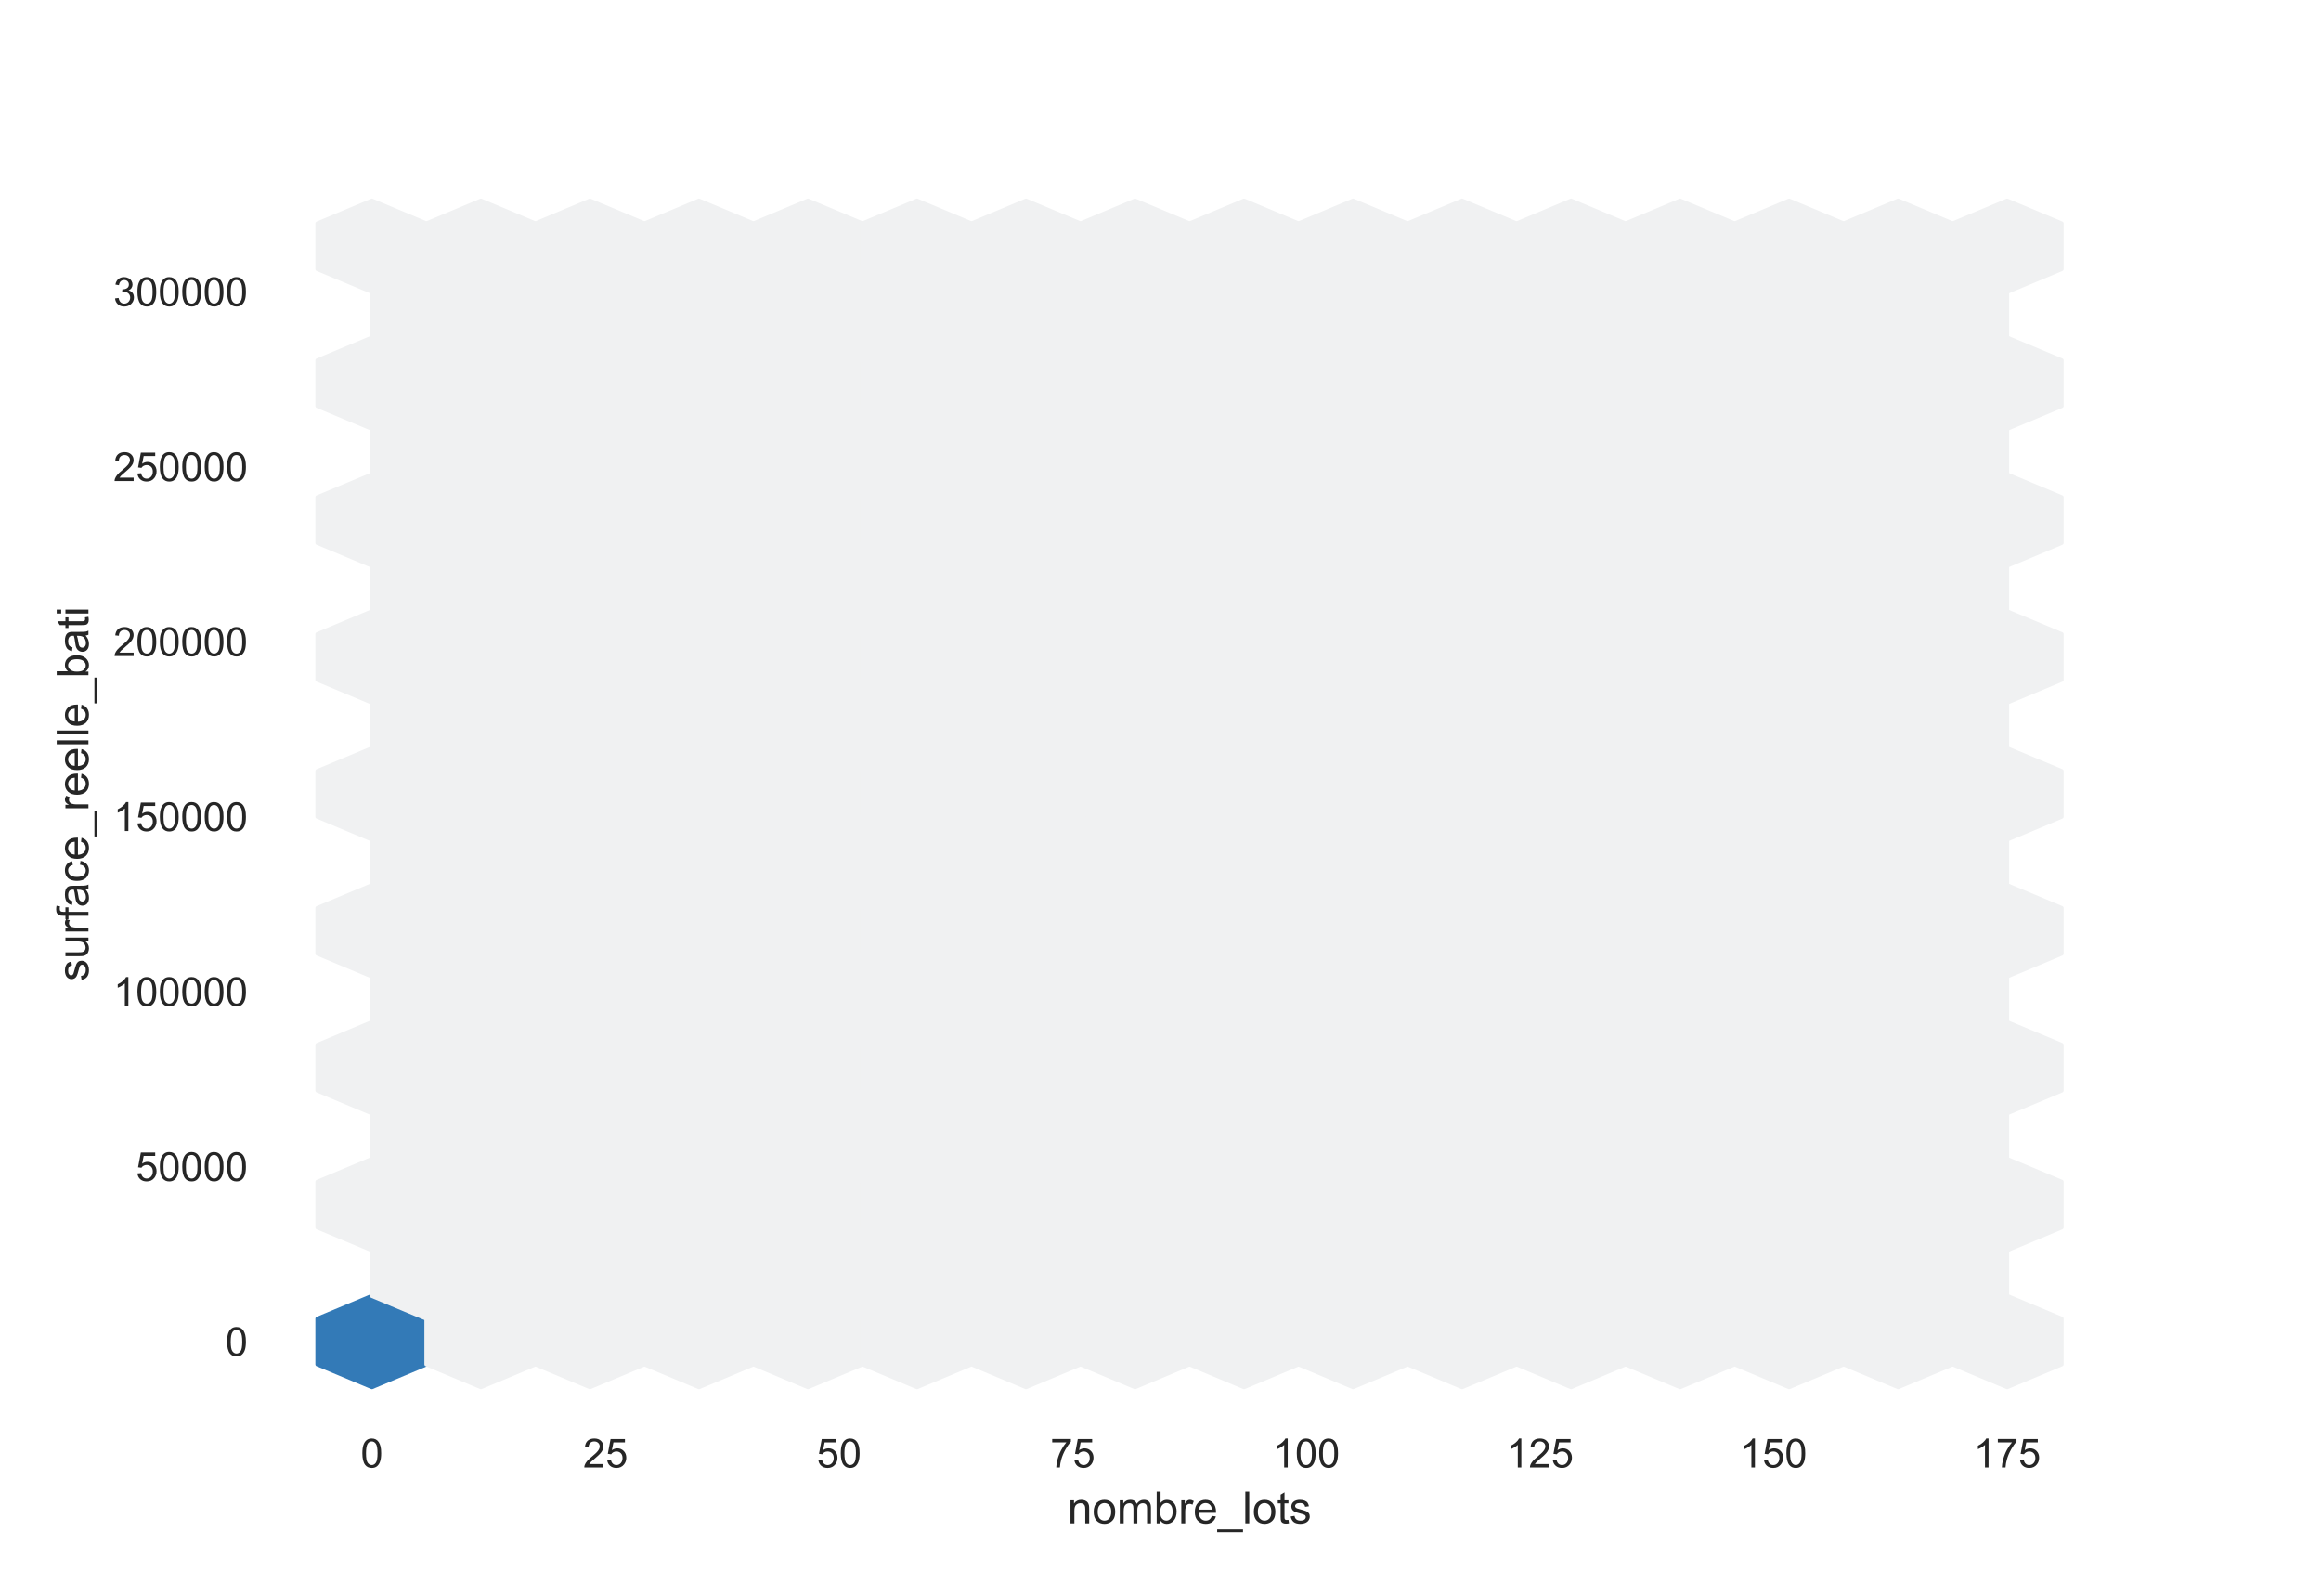 <?xml version="1.0" encoding="utf-8" standalone="no"?>
<!DOCTYPE svg PUBLIC "-//W3C//DTD SVG 1.1//EN"
  "http://www.w3.org/Graphics/SVG/1.1/DTD/svg11.dtd">
<!-- Created with matplotlib (https://matplotlib.org/) -->
<svg height="396pt" version="1.1" viewBox="0 0 576 396" width="576pt" xmlns="http://www.w3.org/2000/svg" xmlns:xlink="http://www.w3.org/1999/xlink">
 <defs>
  <style type="text/css">*{stroke-linecap:butt;stroke-linejoin:round;}</style>
 </defs>
 <g id="figure_1">
  <g id="patch_1">
   <path d="M 0 396 
L 576 396 
L 576 0 
L 0 0 
z
" style="fill:#ffffff;"/>
  </g>
  <g id="axes_1">
   <g id="patch_2">
    <path d="M 72 346.5 
L 518.4 346.5 
L 518.4 47.52 
L 72 47.52 
z
" style="fill:#ffffff;"/>
   </g>
   <g id="matplotlib.axis_1">
    <g id="xtick_1">
     <g id="text_1">
      <!-- 0 -->
      <g style="fill:#262626;" transform="translate(89.51 364.158)scale(0.1 -0.1)">
       <defs>
        <path d="M 4.156 35.297 
Q 4.156 48 6.766 55.734 
Q 9.375 63.484 14.516 67.672 
Q 19.672 71.875 27.484 71.875 
Q 33.25 71.875 37.594 69.547 
Q 41.938 67.234 44.766 62.859 
Q 47.609 58.5 49.219 52.219 
Q 50.828 45.953 50.828 35.297 
Q 50.828 22.703 48.234 14.969 
Q 45.656 7.234 40.5 3 
Q 35.359 -1.219 27.484 -1.219 
Q 17.141 -1.219 11.234 6.203 
Q 4.156 15.141 4.156 35.297 
z
M 13.188 35.297 
Q 13.188 17.672 17.312 11.828 
Q 21.438 6 27.484 6 
Q 33.547 6 37.672 11.859 
Q 41.797 17.719 41.797 35.297 
Q 41.797 52.984 37.672 58.781 
Q 33.547 64.594 27.391 64.594 
Q 21.344 64.594 17.719 59.469 
Q 13.188 52.938 13.188 35.297 
z
" id="ArialMT-48"/>
       </defs>
       <use xlink:href="#ArialMT-48"/>
      </g>
     </g>
    </g>
    <g id="xtick_2">
     <g id="text_2">
      <!-- 25 -->
      <g style="fill:#262626;" transform="translate(144.704 364.158)scale(0.1 -0.1)">
       <defs>
        <path d="M 50.344 8.453 
L 50.344 0 
L 3.031 0 
Q 2.938 3.172 4.047 6.109 
Q 5.859 10.938 9.828 15.625 
Q 13.812 20.312 21.344 26.469 
Q 33.016 36.031 37.109 41.625 
Q 41.219 47.219 41.219 52.203 
Q 41.219 57.422 37.469 61 
Q 33.734 64.594 27.734 64.594 
Q 21.391 64.594 17.578 60.781 
Q 13.766 56.984 13.719 50.25 
L 4.688 51.172 
Q 5.609 61.281 11.656 66.578 
Q 17.719 71.875 27.938 71.875 
Q 38.234 71.875 44.234 66.156 
Q 50.25 60.453 50.25 52 
Q 50.25 47.703 48.484 43.547 
Q 46.734 39.406 42.656 34.812 
Q 38.578 30.219 29.109 22.219 
Q 21.188 15.578 18.938 13.203 
Q 16.703 10.844 15.234 8.453 
z
" id="ArialMT-50"/>
        <path d="M 4.156 18.75 
L 13.375 19.531 
Q 14.406 12.797 18.141 9.391 
Q 21.875 6 27.156 6 
Q 33.5 6 37.891 10.781 
Q 42.281 15.578 42.281 23.484 
Q 42.281 31 38.062 35.344 
Q 33.844 39.703 27 39.703 
Q 22.75 39.703 19.328 37.766 
Q 15.922 35.844 13.969 32.766 
L 5.719 33.844 
L 12.641 70.609 
L 48.25 70.609 
L 48.25 62.203 
L 19.672 62.203 
L 15.828 42.969 
Q 22.266 47.469 29.344 47.469 
Q 38.719 47.469 45.156 40.969 
Q 51.609 34.469 51.609 24.266 
Q 51.609 14.547 45.953 7.469 
Q 39.062 -1.219 27.156 -1.219 
Q 17.391 -1.219 11.203 4.25 
Q 5.031 9.719 4.156 18.75 
z
" id="ArialMT-53"/>
       </defs>
       <use xlink:href="#ArialMT-50"/>
       <use x="55.615" xlink:href="#ArialMT-53"/>
      </g>
     </g>
    </g>
    <g id="xtick_3">
     <g id="text_3">
      <!-- 50 -->
      <g style="fill:#262626;" transform="translate(202.678 364.158)scale(0.1 -0.1)">
       <use xlink:href="#ArialMT-53"/>
       <use x="55.615" xlink:href="#ArialMT-48"/>
      </g>
     </g>
    </g>
    <g id="xtick_4">
     <g id="text_4">
      <!-- 75 -->
      <g style="fill:#262626;" transform="translate(260.652 364.158)scale(0.1 -0.1)">
       <defs>
        <path d="M 4.734 62.203 
L 4.734 70.656 
L 51.078 70.656 
L 51.078 63.812 
Q 44.234 56.547 37.516 44.484 
Q 30.812 32.422 27.156 19.672 
Q 24.516 10.688 23.781 0 
L 14.75 0 
Q 14.891 8.453 18.062 20.406 
Q 21.234 32.375 27.172 43.484 
Q 33.109 54.594 39.797 62.203 
z
" id="ArialMT-55"/>
       </defs>
       <use xlink:href="#ArialMT-55"/>
       <use x="55.615" xlink:href="#ArialMT-53"/>
      </g>
     </g>
    </g>
    <g id="xtick_5">
     <g id="text_5">
      <!-- 100 -->
      <g style="fill:#262626;" transform="translate(315.846 364.158)scale(0.1 -0.1)">
       <defs>
        <path d="M 37.25 0 
L 28.469 0 
L 28.469 56 
Q 25.297 52.984 20.141 49.953 
Q 14.984 46.922 10.891 45.406 
L 10.891 53.906 
Q 18.266 57.375 23.781 62.297 
Q 29.297 67.234 31.594 71.875 
L 37.25 71.875 
z
" id="ArialMT-49"/>
       </defs>
       <use xlink:href="#ArialMT-49"/>
       <use x="55.615" xlink:href="#ArialMT-48"/>
       <use x="111.23" xlink:href="#ArialMT-48"/>
      </g>
     </g>
    </g>
    <g id="xtick_6">
     <g id="text_6">
      <!-- 125 -->
      <g style="fill:#262626;" transform="translate(373.82 364.158)scale(0.1 -0.1)">
       <use xlink:href="#ArialMT-49"/>
       <use x="55.615" xlink:href="#ArialMT-50"/>
       <use x="111.23" xlink:href="#ArialMT-53"/>
      </g>
     </g>
    </g>
    <g id="xtick_7">
     <g id="text_7">
      <!-- 150 -->
      <g style="fill:#262626;" transform="translate(431.794 364.158)scale(0.1 -0.1)">
       <use xlink:href="#ArialMT-49"/>
       <use x="55.615" xlink:href="#ArialMT-53"/>
       <use x="111.23" xlink:href="#ArialMT-48"/>
      </g>
     </g>
    </g>
    <g id="xtick_8">
     <g id="text_8">
      <!-- 175 -->
      <g style="fill:#262626;" transform="translate(489.768 364.158)scale(0.1 -0.1)">
       <use xlink:href="#ArialMT-49"/>
       <use x="55.615" xlink:href="#ArialMT-55"/>
       <use x="111.23" xlink:href="#ArialMT-53"/>
      </g>
     </g>
    </g>
    <g id="text_9">
     <!-- nombre_lots -->
     <g style="fill:#262626;" transform="translate(264.936 378.019)scale(0.11 -0.11)">
      <defs>
       <path d="M 6.594 0 
L 6.594 51.859 
L 14.5 51.859 
L 14.5 44.484 
Q 20.219 53.031 31 53.031 
Q 35.688 53.031 39.625 51.344 
Q 43.562 49.656 45.516 46.922 
Q 47.469 44.188 48.25 40.438 
Q 48.734 37.984 48.734 31.891 
L 48.734 0 
L 39.938 0 
L 39.938 31.547 
Q 39.938 36.922 38.906 39.578 
Q 37.891 42.234 35.281 43.812 
Q 32.672 45.406 29.156 45.406 
Q 23.531 45.406 19.453 41.844 
Q 15.375 38.281 15.375 28.328 
L 15.375 0 
z
" id="ArialMT-110"/>
       <path d="M 3.328 25.922 
Q 3.328 40.328 11.328 47.266 
Q 18.016 53.031 27.641 53.031 
Q 38.328 53.031 45.109 46.016 
Q 51.906 39.016 51.906 26.656 
Q 51.906 16.656 48.906 10.906 
Q 45.906 5.172 40.156 2 
Q 34.422 -1.172 27.641 -1.172 
Q 16.75 -1.172 10.031 5.812 
Q 3.328 12.797 3.328 25.922 
z
M 12.359 25.922 
Q 12.359 15.969 16.703 11.016 
Q 21.047 6.062 27.641 6.062 
Q 34.188 6.062 38.531 11.031 
Q 42.875 16.016 42.875 26.219 
Q 42.875 35.844 38.5 40.797 
Q 34.125 45.75 27.641 45.75 
Q 21.047 45.75 16.703 40.812 
Q 12.359 35.891 12.359 25.922 
z
" id="ArialMT-111"/>
       <path d="M 6.594 0 
L 6.594 51.859 
L 14.453 51.859 
L 14.453 44.578 
Q 16.891 48.391 20.938 50.703 
Q 25 53.031 30.172 53.031 
Q 35.938 53.031 39.625 50.641 
Q 43.312 48.25 44.828 43.953 
Q 50.984 53.031 60.844 53.031 
Q 68.562 53.031 72.703 48.75 
Q 76.859 44.484 76.859 35.594 
L 76.859 0 
L 68.109 0 
L 68.109 32.672 
Q 68.109 37.938 67.25 40.25 
Q 66.406 42.578 64.156 43.984 
Q 61.922 45.406 58.891 45.406 
Q 53.422 45.406 49.797 41.766 
Q 46.188 38.141 46.188 30.125 
L 46.188 0 
L 37.406 0 
L 37.406 33.688 
Q 37.406 39.547 35.25 42.469 
Q 33.109 45.406 28.219 45.406 
Q 24.516 45.406 21.359 43.453 
Q 18.219 41.5 16.797 37.734 
Q 15.375 33.984 15.375 26.906 
L 15.375 0 
z
" id="ArialMT-109"/>
       <path d="M 14.703 0 
L 6.547 0 
L 6.547 71.578 
L 15.328 71.578 
L 15.328 46.047 
Q 20.906 53.031 29.547 53.031 
Q 34.328 53.031 38.594 51.094 
Q 42.875 49.172 45.625 45.672 
Q 48.391 42.188 49.953 37.25 
Q 51.516 32.328 51.516 26.703 
Q 51.516 13.375 44.922 6.094 
Q 38.328 -1.172 29.109 -1.172 
Q 19.922 -1.172 14.703 6.5 
z
M 14.594 26.312 
Q 14.594 17 17.141 12.844 
Q 21.297 6.062 28.375 6.062 
Q 34.125 6.062 38.328 11.062 
Q 42.531 16.062 42.531 25.984 
Q 42.531 36.141 38.5 40.969 
Q 34.469 45.797 28.766 45.797 
Q 23 45.797 18.797 40.797 
Q 14.594 35.797 14.594 26.312 
z
" id="ArialMT-98"/>
       <path d="M 6.5 0 
L 6.5 51.859 
L 14.406 51.859 
L 14.406 44 
Q 17.438 49.516 20 51.266 
Q 22.562 53.031 25.641 53.031 
Q 30.078 53.031 34.672 50.203 
L 31.641 42.047 
Q 28.422 43.953 25.203 43.953 
Q 22.312 43.953 20.016 42.219 
Q 17.719 40.484 16.75 37.406 
Q 15.281 32.719 15.281 27.156 
L 15.281 0 
z
" id="ArialMT-114"/>
       <path d="M 42.094 16.703 
L 51.172 15.578 
Q 49.031 7.625 43.219 3.219 
Q 37.406 -1.172 28.375 -1.172 
Q 17 -1.172 10.328 5.828 
Q 3.656 12.844 3.656 25.484 
Q 3.656 38.578 10.391 45.797 
Q 17.141 53.031 27.875 53.031 
Q 38.281 53.031 44.875 45.953 
Q 51.469 38.875 51.469 26.031 
Q 51.469 25.25 51.422 23.688 
L 12.75 23.688 
Q 13.234 15.141 17.578 10.594 
Q 21.922 6.062 28.422 6.062 
Q 33.25 6.062 36.672 8.594 
Q 40.094 11.141 42.094 16.703 
z
M 13.234 30.906 
L 42.188 30.906 
Q 41.609 37.453 38.875 40.719 
Q 34.672 45.797 27.984 45.797 
Q 21.922 45.797 17.797 41.75 
Q 13.672 37.703 13.234 30.906 
z
" id="ArialMT-101"/>
       <path d="M -1.516 -19.875 
L -1.516 -13.531 
L 56.734 -13.531 
L 56.734 -19.875 
z
" id="ArialMT-95"/>
       <path d="M 6.391 0 
L 6.391 71.578 
L 15.188 71.578 
L 15.188 0 
z
" id="ArialMT-108"/>
       <path d="M 25.781 7.859 
L 27.047 0.094 
Q 23.344 -0.688 20.406 -0.688 
Q 15.625 -0.688 12.984 0.828 
Q 10.359 2.344 9.281 4.812 
Q 8.203 7.281 8.203 15.188 
L 8.203 45.016 
L 1.766 45.016 
L 1.766 51.859 
L 8.203 51.859 
L 8.203 64.703 
L 16.938 69.969 
L 16.938 51.859 
L 25.781 51.859 
L 25.781 45.016 
L 16.938 45.016 
L 16.938 14.703 
Q 16.938 10.938 17.406 9.859 
Q 17.875 8.797 18.922 8.156 
Q 19.969 7.516 21.922 7.516 
Q 23.391 7.516 25.781 7.859 
z
" id="ArialMT-116"/>
       <path d="M 3.078 15.484 
L 11.766 16.844 
Q 12.5 11.625 15.844 8.844 
Q 19.188 6.062 25.203 6.062 
Q 31.25 6.062 34.172 8.516 
Q 37.109 10.984 37.109 14.312 
Q 37.109 17.281 34.516 19 
Q 32.719 20.172 25.531 21.969 
Q 15.875 24.422 12.141 26.203 
Q 8.406 27.984 6.469 31.125 
Q 4.547 34.281 4.547 38.094 
Q 4.547 41.547 6.125 44.5 
Q 7.719 47.469 10.453 49.422 
Q 12.5 50.922 16.031 51.969 
Q 19.578 53.031 23.641 53.031 
Q 29.734 53.031 34.344 51.266 
Q 38.969 49.516 41.156 46.5 
Q 43.359 43.5 44.188 38.484 
L 35.594 37.312 
Q 35.016 41.312 32.203 43.547 
Q 29.391 45.797 24.266 45.797 
Q 18.219 45.797 15.625 43.797 
Q 13.031 41.797 13.031 39.109 
Q 13.031 37.406 14.109 36.031 
Q 15.188 34.625 17.484 33.688 
Q 18.797 33.203 25.25 31.453 
Q 34.578 28.953 38.25 27.359 
Q 41.938 25.781 44.031 22.75 
Q 46.141 19.734 46.141 15.234 
Q 46.141 10.844 43.578 6.953 
Q 41.016 3.078 36.172 0.953 
Q 31.344 -1.172 25.25 -1.172 
Q 15.141 -1.172 9.844 3.031 
Q 4.547 7.234 3.078 15.484 
z
" id="ArialMT-115"/>
      </defs>
      <use xlink:href="#ArialMT-110"/>
      <use x="55.615" xlink:href="#ArialMT-111"/>
      <use x="111.23" xlink:href="#ArialMT-109"/>
      <use x="194.531" xlink:href="#ArialMT-98"/>
      <use x="250.146" xlink:href="#ArialMT-114"/>
      <use x="283.447" xlink:href="#ArialMT-101"/>
      <use x="339.062" xlink:href="#ArialMT-95"/>
      <use x="394.678" xlink:href="#ArialMT-108"/>
      <use x="416.895" xlink:href="#ArialMT-111"/>
      <use x="472.51" xlink:href="#ArialMT-116"/>
      <use x="500.293" xlink:href="#ArialMT-115"/>
     </g>
    </g>
   </g>
   <g id="matplotlib.axis_2">
    <g id="ytick_1">
     <g id="text_10">
      <!-- 0 -->
      <g style="fill:#262626;" transform="translate(55.939 336.49)scale(0.1 -0.1)">
       <use xlink:href="#ArialMT-48"/>
      </g>
     </g>
    </g>
    <g id="ytick_2">
     <g id="text_11">
      <!-- 50000 -->
      <g style="fill:#262626;" transform="translate(33.695 293.066)scale(0.1 -0.1)">
       <use xlink:href="#ArialMT-53"/>
       <use x="55.615" xlink:href="#ArialMT-48"/>
       <use x="111.23" xlink:href="#ArialMT-48"/>
       <use x="166.846" xlink:href="#ArialMT-48"/>
       <use x="222.461" xlink:href="#ArialMT-48"/>
      </g>
     </g>
    </g>
    <g id="ytick_3">
     <g id="text_12">
      <!-- 100000 -->
      <g style="fill:#262626;" transform="translate(28.134 249.642)scale(0.1 -0.1)">
       <use xlink:href="#ArialMT-49"/>
       <use x="55.615" xlink:href="#ArialMT-48"/>
       <use x="111.23" xlink:href="#ArialMT-48"/>
       <use x="166.846" xlink:href="#ArialMT-48"/>
       <use x="222.461" xlink:href="#ArialMT-48"/>
       <use x="278.076" xlink:href="#ArialMT-48"/>
      </g>
     </g>
    </g>
    <g id="ytick_4">
     <g id="text_13">
      <!-- 150000 -->
      <g style="fill:#262626;" transform="translate(28.134 206.218)scale(0.1 -0.1)">
       <use xlink:href="#ArialMT-49"/>
       <use x="55.615" xlink:href="#ArialMT-53"/>
       <use x="111.23" xlink:href="#ArialMT-48"/>
       <use x="166.846" xlink:href="#ArialMT-48"/>
       <use x="222.461" xlink:href="#ArialMT-48"/>
       <use x="278.076" xlink:href="#ArialMT-48"/>
      </g>
     </g>
    </g>
    <g id="ytick_5">
     <g id="text_14">
      <!-- 200000 -->
      <g style="fill:#262626;" transform="translate(28.134 162.794)scale(0.1 -0.1)">
       <use xlink:href="#ArialMT-50"/>
       <use x="55.615" xlink:href="#ArialMT-48"/>
       <use x="111.23" xlink:href="#ArialMT-48"/>
       <use x="166.846" xlink:href="#ArialMT-48"/>
       <use x="222.461" xlink:href="#ArialMT-48"/>
       <use x="278.076" xlink:href="#ArialMT-48"/>
      </g>
     </g>
    </g>
    <g id="ytick_6">
     <g id="text_15">
      <!-- 250000 -->
      <g style="fill:#262626;" transform="translate(28.134 119.37)scale(0.1 -0.1)">
       <use xlink:href="#ArialMT-50"/>
       <use x="55.615" xlink:href="#ArialMT-53"/>
       <use x="111.23" xlink:href="#ArialMT-48"/>
       <use x="166.846" xlink:href="#ArialMT-48"/>
       <use x="222.461" xlink:href="#ArialMT-48"/>
       <use x="278.076" xlink:href="#ArialMT-48"/>
      </g>
     </g>
    </g>
    <g id="ytick_7">
     <g id="text_16">
      <!-- 300000 -->
      <g style="fill:#262626;" transform="translate(28.134 75.946)scale(0.1 -0.1)">
       <defs>
        <path d="M 4.203 18.891 
L 12.984 20.062 
Q 14.5 12.594 18.141 9.297 
Q 21.781 6 27 6 
Q 33.203 6 37.469 10.297 
Q 41.75 14.594 41.75 20.953 
Q 41.75 27 37.797 30.922 
Q 33.844 34.859 27.734 34.859 
Q 25.25 34.859 21.531 33.891 
L 22.516 41.609 
Q 23.391 41.5 23.922 41.5 
Q 29.547 41.5 34.031 44.422 
Q 38.531 47.359 38.531 53.469 
Q 38.531 58.297 35.25 61.469 
Q 31.984 64.656 26.812 64.656 
Q 21.688 64.656 18.266 61.422 
Q 14.844 58.203 13.875 51.766 
L 5.078 53.328 
Q 6.688 62.156 12.391 67.016 
Q 18.109 71.875 26.609 71.875 
Q 32.469 71.875 37.391 69.359 
Q 42.328 66.844 44.938 62.5 
Q 47.562 58.156 47.562 53.266 
Q 47.562 48.641 45.062 44.828 
Q 42.578 41.016 37.703 38.766 
Q 44.047 37.312 47.562 32.688 
Q 51.078 28.078 51.078 21.141 
Q 51.078 11.766 44.234 5.25 
Q 37.406 -1.266 26.953 -1.266 
Q 17.531 -1.266 11.297 4.344 
Q 5.078 9.969 4.203 18.891 
z
" id="ArialMT-51"/>
       </defs>
       <use xlink:href="#ArialMT-51"/>
       <use x="55.615" xlink:href="#ArialMT-48"/>
       <use x="111.23" xlink:href="#ArialMT-48"/>
       <use x="166.846" xlink:href="#ArialMT-48"/>
       <use x="222.461" xlink:href="#ArialMT-48"/>
       <use x="278.076" xlink:href="#ArialMT-48"/>
      </g>
     </g>
    </g>
    <g id="text_17">
     <!-- surface_reelle_bati -->
     <g style="fill:#262626;" transform="translate(21.948 243.48)rotate(-90)scale(0.11 -0.11)">
      <defs>
       <path d="M 40.578 0 
L 40.578 7.625 
Q 34.516 -1.172 24.125 -1.172 
Q 19.531 -1.172 15.547 0.578 
Q 11.578 2.344 9.641 5 
Q 7.719 7.672 6.938 11.531 
Q 6.391 14.109 6.391 19.734 
L 6.391 51.859 
L 15.188 51.859 
L 15.188 23.094 
Q 15.188 16.219 15.719 13.812 
Q 16.547 10.359 19.234 8.375 
Q 21.922 6.391 25.875 6.391 
Q 29.828 6.391 33.297 8.422 
Q 36.766 10.453 38.203 13.938 
Q 39.656 17.438 39.656 24.078 
L 39.656 51.859 
L 48.438 51.859 
L 48.438 0 
z
" id="ArialMT-117"/>
       <path d="M 8.688 0 
L 8.688 45.016 
L 0.922 45.016 
L 0.922 51.859 
L 8.688 51.859 
L 8.688 57.375 
Q 8.688 62.594 9.625 65.141 
Q 10.891 68.562 14.078 70.672 
Q 17.281 72.797 23.047 72.797 
Q 26.766 72.797 31.25 71.922 
L 29.938 64.266 
Q 27.203 64.75 24.75 64.75 
Q 20.75 64.75 19.094 63.031 
Q 17.438 61.328 17.438 56.641 
L 17.438 51.859 
L 27.547 51.859 
L 27.547 45.016 
L 17.438 45.016 
L 17.438 0 
z
" id="ArialMT-102"/>
       <path d="M 40.438 6.391 
Q 35.547 2.25 31.031 0.531 
Q 26.516 -1.172 21.344 -1.172 
Q 12.797 -1.172 8.203 3 
Q 3.609 7.172 3.609 13.672 
Q 3.609 17.484 5.344 20.625 
Q 7.078 23.781 9.891 25.688 
Q 12.703 27.594 16.219 28.562 
Q 18.797 29.25 24.031 29.891 
Q 34.672 31.156 39.703 32.906 
Q 39.75 34.719 39.75 35.203 
Q 39.75 40.578 37.25 42.781 
Q 33.891 45.75 27.25 45.75 
Q 21.047 45.75 18.094 43.578 
Q 15.141 41.406 13.719 35.891 
L 5.125 37.062 
Q 6.297 42.578 8.984 45.969 
Q 11.672 49.359 16.75 51.188 
Q 21.828 53.031 28.516 53.031 
Q 35.156 53.031 39.297 51.469 
Q 43.453 49.906 45.406 47.531 
Q 47.359 45.172 48.141 41.547 
Q 48.578 39.312 48.578 33.453 
L 48.578 21.734 
Q 48.578 9.469 49.141 6.219 
Q 49.703 2.984 51.375 0 
L 42.188 0 
Q 40.828 2.734 40.438 6.391 
z
M 39.703 26.031 
Q 34.906 24.078 25.344 22.703 
Q 19.922 21.922 17.672 20.938 
Q 15.438 19.969 14.203 18.094 
Q 12.984 16.219 12.984 13.922 
Q 12.984 10.406 15.641 8.062 
Q 18.312 5.719 23.438 5.719 
Q 28.516 5.719 32.469 7.938 
Q 36.422 10.156 38.281 14.016 
Q 39.703 17 39.703 22.797 
z
" id="ArialMT-97"/>
       <path d="M 40.438 19 
L 49.078 17.875 
Q 47.656 8.938 41.812 3.875 
Q 35.984 -1.172 27.484 -1.172 
Q 16.844 -1.172 10.375 5.781 
Q 3.906 12.75 3.906 25.734 
Q 3.906 34.125 6.688 40.422 
Q 9.469 46.734 15.156 49.875 
Q 20.844 53.031 27.547 53.031 
Q 35.984 53.031 41.359 48.75 
Q 46.734 44.484 48.25 36.625 
L 39.703 35.297 
Q 38.484 40.531 35.375 43.156 
Q 32.281 45.797 27.875 45.797 
Q 21.234 45.797 17.078 41.031 
Q 12.938 36.281 12.938 25.984 
Q 12.938 15.531 16.938 10.797 
Q 20.953 6.062 27.391 6.062 
Q 32.562 6.062 36.031 9.234 
Q 39.5 12.406 40.438 19 
z
" id="ArialMT-99"/>
       <path d="M 6.641 61.469 
L 6.641 71.578 
L 15.438 71.578 
L 15.438 61.469 
z
M 6.641 0 
L 6.641 51.859 
L 15.438 51.859 
L 15.438 0 
z
" id="ArialMT-105"/>
      </defs>
      <use xlink:href="#ArialMT-115"/>
      <use x="50" xlink:href="#ArialMT-117"/>
      <use x="105.615" xlink:href="#ArialMT-114"/>
      <use x="138.916" xlink:href="#ArialMT-102"/>
      <use x="166.699" xlink:href="#ArialMT-97"/>
      <use x="222.314" xlink:href="#ArialMT-99"/>
      <use x="272.314" xlink:href="#ArialMT-101"/>
      <use x="327.93" xlink:href="#ArialMT-95"/>
      <use x="383.545" xlink:href="#ArialMT-114"/>
      <use x="416.846" xlink:href="#ArialMT-101"/>
      <use x="472.461" xlink:href="#ArialMT-101"/>
      <use x="528.076" xlink:href="#ArialMT-108"/>
      <use x="550.293" xlink:href="#ArialMT-108"/>
      <use x="572.51" xlink:href="#ArialMT-101"/>
      <use x="628.125" xlink:href="#ArialMT-95"/>
      <use x="683.74" xlink:href="#ArialMT-98"/>
      <use x="739.355" xlink:href="#ArialMT-97"/>
      <use x="794.971" xlink:href="#ArialMT-116"/>
      <use x="822.754" xlink:href="#ArialMT-105"/>
     </g>
    </g>
   </g>
   <g id="PolyCollection_1">
    <defs>
     <path d="M 105.818 -57.427 
L 105.818 -68.752 
L 92.291 -74.414 
L 78.764 -68.752 
L 78.764 -57.427 
L 92.291 -51.764 
z
" id="C0_0_648161320a"/>
    </defs>
    <g clip-path="url(#pf639021a9f)">
     <use style="fill:#337ab7;stroke:#337ab7;" x="-0" xlink:href="#C0_0_648161320a" y="395.999"/>
    </g>
    <g clip-path="url(#pf639021a9f)">
     <use style="fill:#f0f1f2;stroke:#f0f1f2;" x="-0" xlink:href="#C0_0_648161320a" y="362.024"/>
    </g>
    <g clip-path="url(#pf639021a9f)">
     <use style="fill:#f0f1f2;stroke:#f0f1f2;" x="-0" xlink:href="#C0_0_648161320a" y="328.049"/>
    </g>
    <g clip-path="url(#pf639021a9f)">
     <use style="fill:#f0f1f2;stroke:#f0f1f2;" x="-0" xlink:href="#C0_0_648161320a" y="294.074"/>
    </g>
    <g clip-path="url(#pf639021a9f)">
     <use style="fill:#f0f1f2;stroke:#f0f1f2;" x="-0" xlink:href="#C0_0_648161320a" y="260.099"/>
    </g>
    <g clip-path="url(#pf639021a9f)">
     <use style="fill:#f0f1f2;stroke:#f0f1f2;" x="-0" xlink:href="#C0_0_648161320a" y="226.124"/>
    </g>
    <g clip-path="url(#pf639021a9f)">
     <use style="fill:#f0f1f2;stroke:#f0f1f2;" x="-0" xlink:href="#C0_0_648161320a" y="192.149"/>
    </g>
    <g clip-path="url(#pf639021a9f)">
     <use style="fill:#f0f1f2;stroke:#f0f1f2;" x="-0" xlink:href="#C0_0_648161320a" y="158.174"/>
    </g>
    <g clip-path="url(#pf639021a9f)">
     <use style="fill:#f0f1f2;stroke:#f0f1f2;" x="-0" xlink:href="#C0_0_648161320a" y="124.199"/>
    </g>
    <g clip-path="url(#pf639021a9f)">
     <use style="fill:#f0f1f2;stroke:#f0f1f2;" x="27.055" xlink:href="#C0_0_648161320a" y="395.999"/>
    </g>
    <g clip-path="url(#pf639021a9f)">
     <use style="fill:#f0f1f2;stroke:#f0f1f2;" x="27.055" xlink:href="#C0_0_648161320a" y="362.024"/>
    </g>
    <g clip-path="url(#pf639021a9f)">
     <use style="fill:#f0f1f2;stroke:#f0f1f2;" x="27.055" xlink:href="#C0_0_648161320a" y="328.049"/>
    </g>
    <g clip-path="url(#pf639021a9f)">
     <use style="fill:#f0f1f2;stroke:#f0f1f2;" x="27.055" xlink:href="#C0_0_648161320a" y="294.074"/>
    </g>
    <g clip-path="url(#pf639021a9f)">
     <use style="fill:#f0f1f2;stroke:#f0f1f2;" x="27.055" xlink:href="#C0_0_648161320a" y="260.099"/>
    </g>
    <g clip-path="url(#pf639021a9f)">
     <use style="fill:#f0f1f2;stroke:#f0f1f2;" x="27.055" xlink:href="#C0_0_648161320a" y="226.124"/>
    </g>
    <g clip-path="url(#pf639021a9f)">
     <use style="fill:#f0f1f2;stroke:#f0f1f2;" x="27.055" xlink:href="#C0_0_648161320a" y="192.149"/>
    </g>
    <g clip-path="url(#pf639021a9f)">
     <use style="fill:#f0f1f2;stroke:#f0f1f2;" x="27.055" xlink:href="#C0_0_648161320a" y="158.174"/>
    </g>
    <g clip-path="url(#pf639021a9f)">
     <use style="fill:#f0f1f2;stroke:#f0f1f2;" x="27.055" xlink:href="#C0_0_648161320a" y="124.199"/>
    </g>
    <g clip-path="url(#pf639021a9f)">
     <use style="fill:#f0f1f2;stroke:#f0f1f2;" x="54.109" xlink:href="#C0_0_648161320a" y="395.999"/>
    </g>
    <g clip-path="url(#pf639021a9f)">
     <use style="fill:#f0f1f2;stroke:#f0f1f2;" x="54.109" xlink:href="#C0_0_648161320a" y="362.024"/>
    </g>
    <g clip-path="url(#pf639021a9f)">
     <use style="fill:#f0f1f2;stroke:#f0f1f2;" x="54.109" xlink:href="#C0_0_648161320a" y="328.049"/>
    </g>
    <g clip-path="url(#pf639021a9f)">
     <use style="fill:#f0f1f2;stroke:#f0f1f2;" x="54.109" xlink:href="#C0_0_648161320a" y="294.074"/>
    </g>
    <g clip-path="url(#pf639021a9f)">
     <use style="fill:#f0f1f2;stroke:#f0f1f2;" x="54.109" xlink:href="#C0_0_648161320a" y="260.099"/>
    </g>
    <g clip-path="url(#pf639021a9f)">
     <use style="fill:#f0f1f2;stroke:#f0f1f2;" x="54.109" xlink:href="#C0_0_648161320a" y="226.124"/>
    </g>
    <g clip-path="url(#pf639021a9f)">
     <use style="fill:#f0f1f2;stroke:#f0f1f2;" x="54.109" xlink:href="#C0_0_648161320a" y="192.149"/>
    </g>
    <g clip-path="url(#pf639021a9f)">
     <use style="fill:#f0f1f2;stroke:#f0f1f2;" x="54.109" xlink:href="#C0_0_648161320a" y="158.174"/>
    </g>
    <g clip-path="url(#pf639021a9f)">
     <use style="fill:#f0f1f2;stroke:#f0f1f2;" x="54.109" xlink:href="#C0_0_648161320a" y="124.199"/>
    </g>
    <g clip-path="url(#pf639021a9f)">
     <use style="fill:#f0f1f2;stroke:#f0f1f2;" x="81.164" xlink:href="#C0_0_648161320a" y="395.999"/>
    </g>
    <g clip-path="url(#pf639021a9f)">
     <use style="fill:#f0f1f2;stroke:#f0f1f2;" x="81.164" xlink:href="#C0_0_648161320a" y="362.024"/>
    </g>
    <g clip-path="url(#pf639021a9f)">
     <use style="fill:#f0f1f2;stroke:#f0f1f2;" x="81.164" xlink:href="#C0_0_648161320a" y="328.049"/>
    </g>
    <g clip-path="url(#pf639021a9f)">
     <use style="fill:#f0f1f2;stroke:#f0f1f2;" x="81.164" xlink:href="#C0_0_648161320a" y="294.074"/>
    </g>
    <g clip-path="url(#pf639021a9f)">
     <use style="fill:#f0f1f2;stroke:#f0f1f2;" x="81.164" xlink:href="#C0_0_648161320a" y="260.099"/>
    </g>
    <g clip-path="url(#pf639021a9f)">
     <use style="fill:#f0f1f2;stroke:#f0f1f2;" x="81.164" xlink:href="#C0_0_648161320a" y="226.124"/>
    </g>
    <g clip-path="url(#pf639021a9f)">
     <use style="fill:#f0f1f2;stroke:#f0f1f2;" x="81.164" xlink:href="#C0_0_648161320a" y="192.149"/>
    </g>
    <g clip-path="url(#pf639021a9f)">
     <use style="fill:#f0f1f2;stroke:#f0f1f2;" x="81.164" xlink:href="#C0_0_648161320a" y="158.174"/>
    </g>
    <g clip-path="url(#pf639021a9f)">
     <use style="fill:#f0f1f2;stroke:#f0f1f2;" x="81.164" xlink:href="#C0_0_648161320a" y="124.199"/>
    </g>
    <g clip-path="url(#pf639021a9f)">
     <use style="fill:#f0f1f2;stroke:#f0f1f2;" x="108.218" xlink:href="#C0_0_648161320a" y="395.999"/>
    </g>
    <g clip-path="url(#pf639021a9f)">
     <use style="fill:#f0f1f2;stroke:#f0f1f2;" x="108.218" xlink:href="#C0_0_648161320a" y="362.024"/>
    </g>
    <g clip-path="url(#pf639021a9f)">
     <use style="fill:#f0f1f2;stroke:#f0f1f2;" x="108.218" xlink:href="#C0_0_648161320a" y="328.049"/>
    </g>
    <g clip-path="url(#pf639021a9f)">
     <use style="fill:#f0f1f2;stroke:#f0f1f2;" x="108.218" xlink:href="#C0_0_648161320a" y="294.074"/>
    </g>
    <g clip-path="url(#pf639021a9f)">
     <use style="fill:#f0f1f2;stroke:#f0f1f2;" x="108.218" xlink:href="#C0_0_648161320a" y="260.099"/>
    </g>
    <g clip-path="url(#pf639021a9f)">
     <use style="fill:#f0f1f2;stroke:#f0f1f2;" x="108.218" xlink:href="#C0_0_648161320a" y="226.124"/>
    </g>
    <g clip-path="url(#pf639021a9f)">
     <use style="fill:#f0f1f2;stroke:#f0f1f2;" x="108.218" xlink:href="#C0_0_648161320a" y="192.149"/>
    </g>
    <g clip-path="url(#pf639021a9f)">
     <use style="fill:#f0f1f2;stroke:#f0f1f2;" x="108.218" xlink:href="#C0_0_648161320a" y="158.174"/>
    </g>
    <g clip-path="url(#pf639021a9f)">
     <use style="fill:#f0f1f2;stroke:#f0f1f2;" x="108.218" xlink:href="#C0_0_648161320a" y="124.199"/>
    </g>
    <g clip-path="url(#pf639021a9f)">
     <use style="fill:#f0f1f2;stroke:#f0f1f2;" x="135.273" xlink:href="#C0_0_648161320a" y="395.999"/>
    </g>
    <g clip-path="url(#pf639021a9f)">
     <use style="fill:#f0f1f2;stroke:#f0f1f2;" x="135.273" xlink:href="#C0_0_648161320a" y="362.024"/>
    </g>
    <g clip-path="url(#pf639021a9f)">
     <use style="fill:#f0f1f2;stroke:#f0f1f2;" x="135.273" xlink:href="#C0_0_648161320a" y="328.049"/>
    </g>
    <g clip-path="url(#pf639021a9f)">
     <use style="fill:#f0f1f2;stroke:#f0f1f2;" x="135.273" xlink:href="#C0_0_648161320a" y="294.074"/>
    </g>
    <g clip-path="url(#pf639021a9f)">
     <use style="fill:#f0f1f2;stroke:#f0f1f2;" x="135.273" xlink:href="#C0_0_648161320a" y="260.099"/>
    </g>
    <g clip-path="url(#pf639021a9f)">
     <use style="fill:#f0f1f2;stroke:#f0f1f2;" x="135.273" xlink:href="#C0_0_648161320a" y="226.124"/>
    </g>
    <g clip-path="url(#pf639021a9f)">
     <use style="fill:#f0f1f2;stroke:#f0f1f2;" x="135.273" xlink:href="#C0_0_648161320a" y="192.149"/>
    </g>
    <g clip-path="url(#pf639021a9f)">
     <use style="fill:#f0f1f2;stroke:#f0f1f2;" x="135.273" xlink:href="#C0_0_648161320a" y="158.174"/>
    </g>
    <g clip-path="url(#pf639021a9f)">
     <use style="fill:#f0f1f2;stroke:#f0f1f2;" x="135.273" xlink:href="#C0_0_648161320a" y="124.199"/>
    </g>
    <g clip-path="url(#pf639021a9f)">
     <use style="fill:#f0f1f2;stroke:#f0f1f2;" x="162.327" xlink:href="#C0_0_648161320a" y="395.999"/>
    </g>
    <g clip-path="url(#pf639021a9f)">
     <use style="fill:#f0f1f2;stroke:#f0f1f2;" x="162.327" xlink:href="#C0_0_648161320a" y="362.024"/>
    </g>
    <g clip-path="url(#pf639021a9f)">
     <use style="fill:#f0f1f2;stroke:#f0f1f2;" x="162.327" xlink:href="#C0_0_648161320a" y="328.049"/>
    </g>
    <g clip-path="url(#pf639021a9f)">
     <use style="fill:#f0f1f2;stroke:#f0f1f2;" x="162.327" xlink:href="#C0_0_648161320a" y="294.074"/>
    </g>
    <g clip-path="url(#pf639021a9f)">
     <use style="fill:#f0f1f2;stroke:#f0f1f2;" x="162.327" xlink:href="#C0_0_648161320a" y="260.099"/>
    </g>
    <g clip-path="url(#pf639021a9f)">
     <use style="fill:#f0f1f2;stroke:#f0f1f2;" x="162.327" xlink:href="#C0_0_648161320a" y="226.124"/>
    </g>
    <g clip-path="url(#pf639021a9f)">
     <use style="fill:#f0f1f2;stroke:#f0f1f2;" x="162.327" xlink:href="#C0_0_648161320a" y="192.149"/>
    </g>
    <g clip-path="url(#pf639021a9f)">
     <use style="fill:#f0f1f2;stroke:#f0f1f2;" x="162.327" xlink:href="#C0_0_648161320a" y="158.174"/>
    </g>
    <g clip-path="url(#pf639021a9f)">
     <use style="fill:#f0f1f2;stroke:#f0f1f2;" x="162.327" xlink:href="#C0_0_648161320a" y="124.199"/>
    </g>
    <g clip-path="url(#pf639021a9f)">
     <use style="fill:#f0f1f2;stroke:#f0f1f2;" x="189.382" xlink:href="#C0_0_648161320a" y="395.999"/>
    </g>
    <g clip-path="url(#pf639021a9f)">
     <use style="fill:#f0f1f2;stroke:#f0f1f2;" x="189.382" xlink:href="#C0_0_648161320a" y="362.024"/>
    </g>
    <g clip-path="url(#pf639021a9f)">
     <use style="fill:#f0f1f2;stroke:#f0f1f2;" x="189.382" xlink:href="#C0_0_648161320a" y="328.049"/>
    </g>
    <g clip-path="url(#pf639021a9f)">
     <use style="fill:#f0f1f2;stroke:#f0f1f2;" x="189.382" xlink:href="#C0_0_648161320a" y="294.074"/>
    </g>
    <g clip-path="url(#pf639021a9f)">
     <use style="fill:#f0f1f2;stroke:#f0f1f2;" x="189.382" xlink:href="#C0_0_648161320a" y="260.099"/>
    </g>
    <g clip-path="url(#pf639021a9f)">
     <use style="fill:#f0f1f2;stroke:#f0f1f2;" x="189.382" xlink:href="#C0_0_648161320a" y="226.124"/>
    </g>
    <g clip-path="url(#pf639021a9f)">
     <use style="fill:#f0f1f2;stroke:#f0f1f2;" x="189.382" xlink:href="#C0_0_648161320a" y="192.149"/>
    </g>
    <g clip-path="url(#pf639021a9f)">
     <use style="fill:#f0f1f2;stroke:#f0f1f2;" x="189.382" xlink:href="#C0_0_648161320a" y="158.174"/>
    </g>
    <g clip-path="url(#pf639021a9f)">
     <use style="fill:#f0f1f2;stroke:#f0f1f2;" x="189.382" xlink:href="#C0_0_648161320a" y="124.199"/>
    </g>
    <g clip-path="url(#pf639021a9f)">
     <use style="fill:#f0f1f2;stroke:#f0f1f2;" x="216.436" xlink:href="#C0_0_648161320a" y="395.999"/>
    </g>
    <g clip-path="url(#pf639021a9f)">
     <use style="fill:#f0f1f2;stroke:#f0f1f2;" x="216.436" xlink:href="#C0_0_648161320a" y="362.024"/>
    </g>
    <g clip-path="url(#pf639021a9f)">
     <use style="fill:#f0f1f2;stroke:#f0f1f2;" x="216.436" xlink:href="#C0_0_648161320a" y="328.049"/>
    </g>
    <g clip-path="url(#pf639021a9f)">
     <use style="fill:#f0f1f2;stroke:#f0f1f2;" x="216.436" xlink:href="#C0_0_648161320a" y="294.074"/>
    </g>
    <g clip-path="url(#pf639021a9f)">
     <use style="fill:#f0f1f2;stroke:#f0f1f2;" x="216.436" xlink:href="#C0_0_648161320a" y="260.099"/>
    </g>
    <g clip-path="url(#pf639021a9f)">
     <use style="fill:#f0f1f2;stroke:#f0f1f2;" x="216.436" xlink:href="#C0_0_648161320a" y="226.124"/>
    </g>
    <g clip-path="url(#pf639021a9f)">
     <use style="fill:#f0f1f2;stroke:#f0f1f2;" x="216.436" xlink:href="#C0_0_648161320a" y="192.149"/>
    </g>
    <g clip-path="url(#pf639021a9f)">
     <use style="fill:#f0f1f2;stroke:#f0f1f2;" x="216.436" xlink:href="#C0_0_648161320a" y="158.174"/>
    </g>
    <g clip-path="url(#pf639021a9f)">
     <use style="fill:#f0f1f2;stroke:#f0f1f2;" x="216.436" xlink:href="#C0_0_648161320a" y="124.199"/>
    </g>
    <g clip-path="url(#pf639021a9f)">
     <use style="fill:#f0f1f2;stroke:#f0f1f2;" x="243.491" xlink:href="#C0_0_648161320a" y="395.999"/>
    </g>
    <g clip-path="url(#pf639021a9f)">
     <use style="fill:#f0f1f2;stroke:#f0f1f2;" x="243.491" xlink:href="#C0_0_648161320a" y="362.024"/>
    </g>
    <g clip-path="url(#pf639021a9f)">
     <use style="fill:#f0f1f2;stroke:#f0f1f2;" x="243.491" xlink:href="#C0_0_648161320a" y="328.049"/>
    </g>
    <g clip-path="url(#pf639021a9f)">
     <use style="fill:#f0f1f2;stroke:#f0f1f2;" x="243.491" xlink:href="#C0_0_648161320a" y="294.074"/>
    </g>
    <g clip-path="url(#pf639021a9f)">
     <use style="fill:#f0f1f2;stroke:#f0f1f2;" x="243.491" xlink:href="#C0_0_648161320a" y="260.099"/>
    </g>
    <g clip-path="url(#pf639021a9f)">
     <use style="fill:#f0f1f2;stroke:#f0f1f2;" x="243.491" xlink:href="#C0_0_648161320a" y="226.124"/>
    </g>
    <g clip-path="url(#pf639021a9f)">
     <use style="fill:#f0f1f2;stroke:#f0f1f2;" x="243.491" xlink:href="#C0_0_648161320a" y="192.149"/>
    </g>
    <g clip-path="url(#pf639021a9f)">
     <use style="fill:#f0f1f2;stroke:#f0f1f2;" x="243.491" xlink:href="#C0_0_648161320a" y="158.174"/>
    </g>
    <g clip-path="url(#pf639021a9f)">
     <use style="fill:#f0f1f2;stroke:#f0f1f2;" x="243.491" xlink:href="#C0_0_648161320a" y="124.199"/>
    </g>
    <g clip-path="url(#pf639021a9f)">
     <use style="fill:#f0f1f2;stroke:#f0f1f2;" x="270.545" xlink:href="#C0_0_648161320a" y="395.999"/>
    </g>
    <g clip-path="url(#pf639021a9f)">
     <use style="fill:#f0f1f2;stroke:#f0f1f2;" x="270.545" xlink:href="#C0_0_648161320a" y="362.024"/>
    </g>
    <g clip-path="url(#pf639021a9f)">
     <use style="fill:#f0f1f2;stroke:#f0f1f2;" x="270.545" xlink:href="#C0_0_648161320a" y="328.049"/>
    </g>
    <g clip-path="url(#pf639021a9f)">
     <use style="fill:#f0f1f2;stroke:#f0f1f2;" x="270.545" xlink:href="#C0_0_648161320a" y="294.074"/>
    </g>
    <g clip-path="url(#pf639021a9f)">
     <use style="fill:#f0f1f2;stroke:#f0f1f2;" x="270.545" xlink:href="#C0_0_648161320a" y="260.099"/>
    </g>
    <g clip-path="url(#pf639021a9f)">
     <use style="fill:#f0f1f2;stroke:#f0f1f2;" x="270.545" xlink:href="#C0_0_648161320a" y="226.124"/>
    </g>
    <g clip-path="url(#pf639021a9f)">
     <use style="fill:#f0f1f2;stroke:#f0f1f2;" x="270.545" xlink:href="#C0_0_648161320a" y="192.149"/>
    </g>
    <g clip-path="url(#pf639021a9f)">
     <use style="fill:#f0f1f2;stroke:#f0f1f2;" x="270.545" xlink:href="#C0_0_648161320a" y="158.174"/>
    </g>
    <g clip-path="url(#pf639021a9f)">
     <use style="fill:#f0f1f2;stroke:#f0f1f2;" x="270.545" xlink:href="#C0_0_648161320a" y="124.199"/>
    </g>
    <g clip-path="url(#pf639021a9f)">
     <use style="fill:#f0f1f2;stroke:#f0f1f2;" x="297.6" xlink:href="#C0_0_648161320a" y="395.999"/>
    </g>
    <g clip-path="url(#pf639021a9f)">
     <use style="fill:#f0f1f2;stroke:#f0f1f2;" x="297.6" xlink:href="#C0_0_648161320a" y="362.024"/>
    </g>
    <g clip-path="url(#pf639021a9f)">
     <use style="fill:#f0f1f2;stroke:#f0f1f2;" x="297.6" xlink:href="#C0_0_648161320a" y="328.049"/>
    </g>
    <g clip-path="url(#pf639021a9f)">
     <use style="fill:#f0f1f2;stroke:#f0f1f2;" x="297.6" xlink:href="#C0_0_648161320a" y="294.074"/>
    </g>
    <g clip-path="url(#pf639021a9f)">
     <use style="fill:#f0f1f2;stroke:#f0f1f2;" x="297.6" xlink:href="#C0_0_648161320a" y="260.099"/>
    </g>
    <g clip-path="url(#pf639021a9f)">
     <use style="fill:#f0f1f2;stroke:#f0f1f2;" x="297.6" xlink:href="#C0_0_648161320a" y="226.124"/>
    </g>
    <g clip-path="url(#pf639021a9f)">
     <use style="fill:#f0f1f2;stroke:#f0f1f2;" x="297.6" xlink:href="#C0_0_648161320a" y="192.149"/>
    </g>
    <g clip-path="url(#pf639021a9f)">
     <use style="fill:#f0f1f2;stroke:#f0f1f2;" x="297.6" xlink:href="#C0_0_648161320a" y="158.174"/>
    </g>
    <g clip-path="url(#pf639021a9f)">
     <use style="fill:#f0f1f2;stroke:#f0f1f2;" x="297.6" xlink:href="#C0_0_648161320a" y="124.199"/>
    </g>
    <g clip-path="url(#pf639021a9f)">
     <use style="fill:#f0f1f2;stroke:#f0f1f2;" x="324.655" xlink:href="#C0_0_648161320a" y="395.999"/>
    </g>
    <g clip-path="url(#pf639021a9f)">
     <use style="fill:#f0f1f2;stroke:#f0f1f2;" x="324.655" xlink:href="#C0_0_648161320a" y="362.024"/>
    </g>
    <g clip-path="url(#pf639021a9f)">
     <use style="fill:#f0f1f2;stroke:#f0f1f2;" x="324.655" xlink:href="#C0_0_648161320a" y="328.049"/>
    </g>
    <g clip-path="url(#pf639021a9f)">
     <use style="fill:#f0f1f2;stroke:#f0f1f2;" x="324.655" xlink:href="#C0_0_648161320a" y="294.074"/>
    </g>
    <g clip-path="url(#pf639021a9f)">
     <use style="fill:#f0f1f2;stroke:#f0f1f2;" x="324.655" xlink:href="#C0_0_648161320a" y="260.099"/>
    </g>
    <g clip-path="url(#pf639021a9f)">
     <use style="fill:#f0f1f2;stroke:#f0f1f2;" x="324.655" xlink:href="#C0_0_648161320a" y="226.124"/>
    </g>
    <g clip-path="url(#pf639021a9f)">
     <use style="fill:#f0f1f2;stroke:#f0f1f2;" x="324.655" xlink:href="#C0_0_648161320a" y="192.149"/>
    </g>
    <g clip-path="url(#pf639021a9f)">
     <use style="fill:#f0f1f2;stroke:#f0f1f2;" x="324.655" xlink:href="#C0_0_648161320a" y="158.174"/>
    </g>
    <g clip-path="url(#pf639021a9f)">
     <use style="fill:#f0f1f2;stroke:#f0f1f2;" x="324.655" xlink:href="#C0_0_648161320a" y="124.199"/>
    </g>
    <g clip-path="url(#pf639021a9f)">
     <use style="fill:#f0f1f2;stroke:#f0f1f2;" x="351.709" xlink:href="#C0_0_648161320a" y="395.999"/>
    </g>
    <g clip-path="url(#pf639021a9f)">
     <use style="fill:#f0f1f2;stroke:#f0f1f2;" x="351.709" xlink:href="#C0_0_648161320a" y="362.024"/>
    </g>
    <g clip-path="url(#pf639021a9f)">
     <use style="fill:#f0f1f2;stroke:#f0f1f2;" x="351.709" xlink:href="#C0_0_648161320a" y="328.049"/>
    </g>
    <g clip-path="url(#pf639021a9f)">
     <use style="fill:#f0f1f2;stroke:#f0f1f2;" x="351.709" xlink:href="#C0_0_648161320a" y="294.074"/>
    </g>
    <g clip-path="url(#pf639021a9f)">
     <use style="fill:#f0f1f2;stroke:#f0f1f2;" x="351.709" xlink:href="#C0_0_648161320a" y="260.099"/>
    </g>
    <g clip-path="url(#pf639021a9f)">
     <use style="fill:#f0f1f2;stroke:#f0f1f2;" x="351.709" xlink:href="#C0_0_648161320a" y="226.124"/>
    </g>
    <g clip-path="url(#pf639021a9f)">
     <use style="fill:#f0f1f2;stroke:#f0f1f2;" x="351.709" xlink:href="#C0_0_648161320a" y="192.149"/>
    </g>
    <g clip-path="url(#pf639021a9f)">
     <use style="fill:#f0f1f2;stroke:#f0f1f2;" x="351.709" xlink:href="#C0_0_648161320a" y="158.174"/>
    </g>
    <g clip-path="url(#pf639021a9f)">
     <use style="fill:#f0f1f2;stroke:#f0f1f2;" x="351.709" xlink:href="#C0_0_648161320a" y="124.199"/>
    </g>
    <g clip-path="url(#pf639021a9f)">
     <use style="fill:#f0f1f2;stroke:#f0f1f2;" x="378.764" xlink:href="#C0_0_648161320a" y="395.999"/>
    </g>
    <g clip-path="url(#pf639021a9f)">
     <use style="fill:#f0f1f2;stroke:#f0f1f2;" x="378.764" xlink:href="#C0_0_648161320a" y="362.024"/>
    </g>
    <g clip-path="url(#pf639021a9f)">
     <use style="fill:#f0f1f2;stroke:#f0f1f2;" x="378.764" xlink:href="#C0_0_648161320a" y="328.049"/>
    </g>
    <g clip-path="url(#pf639021a9f)">
     <use style="fill:#f0f1f2;stroke:#f0f1f2;" x="378.764" xlink:href="#C0_0_648161320a" y="294.074"/>
    </g>
    <g clip-path="url(#pf639021a9f)">
     <use style="fill:#f0f1f2;stroke:#f0f1f2;" x="378.764" xlink:href="#C0_0_648161320a" y="260.099"/>
    </g>
    <g clip-path="url(#pf639021a9f)">
     <use style="fill:#f0f1f2;stroke:#f0f1f2;" x="378.764" xlink:href="#C0_0_648161320a" y="226.124"/>
    </g>
    <g clip-path="url(#pf639021a9f)">
     <use style="fill:#f0f1f2;stroke:#f0f1f2;" x="378.764" xlink:href="#C0_0_648161320a" y="192.149"/>
    </g>
    <g clip-path="url(#pf639021a9f)">
     <use style="fill:#f0f1f2;stroke:#f0f1f2;" x="378.764" xlink:href="#C0_0_648161320a" y="158.174"/>
    </g>
    <g clip-path="url(#pf639021a9f)">
     <use style="fill:#f0f1f2;stroke:#f0f1f2;" x="378.764" xlink:href="#C0_0_648161320a" y="124.199"/>
    </g>
    <g clip-path="url(#pf639021a9f)">
     <use style="fill:#f0f1f2;stroke:#f0f1f2;" x="405.818" xlink:href="#C0_0_648161320a" y="395.999"/>
    </g>
    <g clip-path="url(#pf639021a9f)">
     <use style="fill:#f0f1f2;stroke:#f0f1f2;" x="405.818" xlink:href="#C0_0_648161320a" y="362.024"/>
    </g>
    <g clip-path="url(#pf639021a9f)">
     <use style="fill:#f0f1f2;stroke:#f0f1f2;" x="405.818" xlink:href="#C0_0_648161320a" y="328.049"/>
    </g>
    <g clip-path="url(#pf639021a9f)">
     <use style="fill:#f0f1f2;stroke:#f0f1f2;" x="405.818" xlink:href="#C0_0_648161320a" y="294.074"/>
    </g>
    <g clip-path="url(#pf639021a9f)">
     <use style="fill:#f0f1f2;stroke:#f0f1f2;" x="405.818" xlink:href="#C0_0_648161320a" y="260.099"/>
    </g>
    <g clip-path="url(#pf639021a9f)">
     <use style="fill:#f0f1f2;stroke:#f0f1f2;" x="405.818" xlink:href="#C0_0_648161320a" y="226.124"/>
    </g>
    <g clip-path="url(#pf639021a9f)">
     <use style="fill:#f0f1f2;stroke:#f0f1f2;" x="405.818" xlink:href="#C0_0_648161320a" y="192.149"/>
    </g>
    <g clip-path="url(#pf639021a9f)">
     <use style="fill:#f0f1f2;stroke:#f0f1f2;" x="405.818" xlink:href="#C0_0_648161320a" y="158.174"/>
    </g>
    <g clip-path="url(#pf639021a9f)">
     <use style="fill:#f0f1f2;stroke:#f0f1f2;" x="405.818" xlink:href="#C0_0_648161320a" y="124.199"/>
    </g>
    <g clip-path="url(#pf639021a9f)">
     <use style="fill:#f0f1f2;stroke:#f0f1f2;" x="13.527" xlink:href="#C0_0_648161320a" y="379.012"/>
    </g>
    <g clip-path="url(#pf639021a9f)">
     <use style="fill:#f0f1f2;stroke:#f0f1f2;" x="13.527" xlink:href="#C0_0_648161320a" y="345.037"/>
    </g>
    <g clip-path="url(#pf639021a9f)">
     <use style="fill:#f0f1f2;stroke:#f0f1f2;" x="13.527" xlink:href="#C0_0_648161320a" y="311.062"/>
    </g>
    <g clip-path="url(#pf639021a9f)">
     <use style="fill:#f0f1f2;stroke:#f0f1f2;" x="13.527" xlink:href="#C0_0_648161320a" y="277.087"/>
    </g>
    <g clip-path="url(#pf639021a9f)">
     <use style="fill:#f0f1f2;stroke:#f0f1f2;" x="13.527" xlink:href="#C0_0_648161320a" y="243.112"/>
    </g>
    <g clip-path="url(#pf639021a9f)">
     <use style="fill:#f0f1f2;stroke:#f0f1f2;" x="13.527" xlink:href="#C0_0_648161320a" y="209.137"/>
    </g>
    <g clip-path="url(#pf639021a9f)">
     <use style="fill:#f0f1f2;stroke:#f0f1f2;" x="13.527" xlink:href="#C0_0_648161320a" y="175.162"/>
    </g>
    <g clip-path="url(#pf639021a9f)">
     <use style="fill:#f0f1f2;stroke:#f0f1f2;" x="13.527" xlink:href="#C0_0_648161320a" y="141.187"/>
    </g>
    <g clip-path="url(#pf639021a9f)">
     <use style="fill:#f0f1f2;stroke:#f0f1f2;" x="40.582" xlink:href="#C0_0_648161320a" y="379.012"/>
    </g>
    <g clip-path="url(#pf639021a9f)">
     <use style="fill:#f0f1f2;stroke:#f0f1f2;" x="40.582" xlink:href="#C0_0_648161320a" y="345.037"/>
    </g>
    <g clip-path="url(#pf639021a9f)">
     <use style="fill:#f0f1f2;stroke:#f0f1f2;" x="40.582" xlink:href="#C0_0_648161320a" y="311.062"/>
    </g>
    <g clip-path="url(#pf639021a9f)">
     <use style="fill:#f0f1f2;stroke:#f0f1f2;" x="40.582" xlink:href="#C0_0_648161320a" y="277.087"/>
    </g>
    <g clip-path="url(#pf639021a9f)">
     <use style="fill:#f0f1f2;stroke:#f0f1f2;" x="40.582" xlink:href="#C0_0_648161320a" y="243.112"/>
    </g>
    <g clip-path="url(#pf639021a9f)">
     <use style="fill:#f0f1f2;stroke:#f0f1f2;" x="40.582" xlink:href="#C0_0_648161320a" y="209.137"/>
    </g>
    <g clip-path="url(#pf639021a9f)">
     <use style="fill:#f0f1f2;stroke:#f0f1f2;" x="40.582" xlink:href="#C0_0_648161320a" y="175.162"/>
    </g>
    <g clip-path="url(#pf639021a9f)">
     <use style="fill:#f0f1f2;stroke:#f0f1f2;" x="40.582" xlink:href="#C0_0_648161320a" y="141.187"/>
    </g>
    <g clip-path="url(#pf639021a9f)">
     <use style="fill:#f0f1f2;stroke:#f0f1f2;" x="67.636" xlink:href="#C0_0_648161320a" y="379.012"/>
    </g>
    <g clip-path="url(#pf639021a9f)">
     <use style="fill:#f0f1f2;stroke:#f0f1f2;" x="67.636" xlink:href="#C0_0_648161320a" y="345.037"/>
    </g>
    <g clip-path="url(#pf639021a9f)">
     <use style="fill:#f0f1f2;stroke:#f0f1f2;" x="67.636" xlink:href="#C0_0_648161320a" y="311.062"/>
    </g>
    <g clip-path="url(#pf639021a9f)">
     <use style="fill:#f0f1f2;stroke:#f0f1f2;" x="67.636" xlink:href="#C0_0_648161320a" y="277.087"/>
    </g>
    <g clip-path="url(#pf639021a9f)">
     <use style="fill:#f0f1f2;stroke:#f0f1f2;" x="67.636" xlink:href="#C0_0_648161320a" y="243.112"/>
    </g>
    <g clip-path="url(#pf639021a9f)">
     <use style="fill:#f0f1f2;stroke:#f0f1f2;" x="67.636" xlink:href="#C0_0_648161320a" y="209.137"/>
    </g>
    <g clip-path="url(#pf639021a9f)">
     <use style="fill:#f0f1f2;stroke:#f0f1f2;" x="67.636" xlink:href="#C0_0_648161320a" y="175.162"/>
    </g>
    <g clip-path="url(#pf639021a9f)">
     <use style="fill:#f0f1f2;stroke:#f0f1f2;" x="67.636" xlink:href="#C0_0_648161320a" y="141.187"/>
    </g>
    <g clip-path="url(#pf639021a9f)">
     <use style="fill:#f0f1f2;stroke:#f0f1f2;" x="94.691" xlink:href="#C0_0_648161320a" y="379.012"/>
    </g>
    <g clip-path="url(#pf639021a9f)">
     <use style="fill:#f0f1f2;stroke:#f0f1f2;" x="94.691" xlink:href="#C0_0_648161320a" y="345.037"/>
    </g>
    <g clip-path="url(#pf639021a9f)">
     <use style="fill:#f0f1f2;stroke:#f0f1f2;" x="94.691" xlink:href="#C0_0_648161320a" y="311.062"/>
    </g>
    <g clip-path="url(#pf639021a9f)">
     <use style="fill:#f0f1f2;stroke:#f0f1f2;" x="94.691" xlink:href="#C0_0_648161320a" y="277.087"/>
    </g>
    <g clip-path="url(#pf639021a9f)">
     <use style="fill:#f0f1f2;stroke:#f0f1f2;" x="94.691" xlink:href="#C0_0_648161320a" y="243.112"/>
    </g>
    <g clip-path="url(#pf639021a9f)">
     <use style="fill:#f0f1f2;stroke:#f0f1f2;" x="94.691" xlink:href="#C0_0_648161320a" y="209.137"/>
    </g>
    <g clip-path="url(#pf639021a9f)">
     <use style="fill:#f0f1f2;stroke:#f0f1f2;" x="94.691" xlink:href="#C0_0_648161320a" y="175.162"/>
    </g>
    <g clip-path="url(#pf639021a9f)">
     <use style="fill:#f0f1f2;stroke:#f0f1f2;" x="94.691" xlink:href="#C0_0_648161320a" y="141.187"/>
    </g>
    <g clip-path="url(#pf639021a9f)">
     <use style="fill:#f0f1f2;stroke:#f0f1f2;" x="121.745" xlink:href="#C0_0_648161320a" y="379.012"/>
    </g>
    <g clip-path="url(#pf639021a9f)">
     <use style="fill:#f0f1f2;stroke:#f0f1f2;" x="121.745" xlink:href="#C0_0_648161320a" y="345.037"/>
    </g>
    <g clip-path="url(#pf639021a9f)">
     <use style="fill:#f0f1f2;stroke:#f0f1f2;" x="121.745" xlink:href="#C0_0_648161320a" y="311.062"/>
    </g>
    <g clip-path="url(#pf639021a9f)">
     <use style="fill:#f0f1f2;stroke:#f0f1f2;" x="121.745" xlink:href="#C0_0_648161320a" y="277.087"/>
    </g>
    <g clip-path="url(#pf639021a9f)">
     <use style="fill:#f0f1f2;stroke:#f0f1f2;" x="121.745" xlink:href="#C0_0_648161320a" y="243.112"/>
    </g>
    <g clip-path="url(#pf639021a9f)">
     <use style="fill:#f0f1f2;stroke:#f0f1f2;" x="121.745" xlink:href="#C0_0_648161320a" y="209.137"/>
    </g>
    <g clip-path="url(#pf639021a9f)">
     <use style="fill:#f0f1f2;stroke:#f0f1f2;" x="121.745" xlink:href="#C0_0_648161320a" y="175.162"/>
    </g>
    <g clip-path="url(#pf639021a9f)">
     <use style="fill:#f0f1f2;stroke:#f0f1f2;" x="121.745" xlink:href="#C0_0_648161320a" y="141.187"/>
    </g>
    <g clip-path="url(#pf639021a9f)">
     <use style="fill:#f0f1f2;stroke:#f0f1f2;" x="148.8" xlink:href="#C0_0_648161320a" y="379.012"/>
    </g>
    <g clip-path="url(#pf639021a9f)">
     <use style="fill:#f0f1f2;stroke:#f0f1f2;" x="148.8" xlink:href="#C0_0_648161320a" y="345.037"/>
    </g>
    <g clip-path="url(#pf639021a9f)">
     <use style="fill:#f0f1f2;stroke:#f0f1f2;" x="148.8" xlink:href="#C0_0_648161320a" y="311.062"/>
    </g>
    <g clip-path="url(#pf639021a9f)">
     <use style="fill:#f0f1f2;stroke:#f0f1f2;" x="148.8" xlink:href="#C0_0_648161320a" y="277.087"/>
    </g>
    <g clip-path="url(#pf639021a9f)">
     <use style="fill:#f0f1f2;stroke:#f0f1f2;" x="148.8" xlink:href="#C0_0_648161320a" y="243.112"/>
    </g>
    <g clip-path="url(#pf639021a9f)">
     <use style="fill:#f0f1f2;stroke:#f0f1f2;" x="148.8" xlink:href="#C0_0_648161320a" y="209.137"/>
    </g>
    <g clip-path="url(#pf639021a9f)">
     <use style="fill:#f0f1f2;stroke:#f0f1f2;" x="148.8" xlink:href="#C0_0_648161320a" y="175.162"/>
    </g>
    <g clip-path="url(#pf639021a9f)">
     <use style="fill:#f0f1f2;stroke:#f0f1f2;" x="148.8" xlink:href="#C0_0_648161320a" y="141.187"/>
    </g>
    <g clip-path="url(#pf639021a9f)">
     <use style="fill:#f0f1f2;stroke:#f0f1f2;" x="175.855" xlink:href="#C0_0_648161320a" y="379.012"/>
    </g>
    <g clip-path="url(#pf639021a9f)">
     <use style="fill:#f0f1f2;stroke:#f0f1f2;" x="175.855" xlink:href="#C0_0_648161320a" y="345.037"/>
    </g>
    <g clip-path="url(#pf639021a9f)">
     <use style="fill:#f0f1f2;stroke:#f0f1f2;" x="175.855" xlink:href="#C0_0_648161320a" y="311.062"/>
    </g>
    <g clip-path="url(#pf639021a9f)">
     <use style="fill:#f0f1f2;stroke:#f0f1f2;" x="175.855" xlink:href="#C0_0_648161320a" y="277.087"/>
    </g>
    <g clip-path="url(#pf639021a9f)">
     <use style="fill:#f0f1f2;stroke:#f0f1f2;" x="175.855" xlink:href="#C0_0_648161320a" y="243.112"/>
    </g>
    <g clip-path="url(#pf639021a9f)">
     <use style="fill:#f0f1f2;stroke:#f0f1f2;" x="175.855" xlink:href="#C0_0_648161320a" y="209.137"/>
    </g>
    <g clip-path="url(#pf639021a9f)">
     <use style="fill:#f0f1f2;stroke:#f0f1f2;" x="175.855" xlink:href="#C0_0_648161320a" y="175.162"/>
    </g>
    <g clip-path="url(#pf639021a9f)">
     <use style="fill:#f0f1f2;stroke:#f0f1f2;" x="175.855" xlink:href="#C0_0_648161320a" y="141.187"/>
    </g>
    <g clip-path="url(#pf639021a9f)">
     <use style="fill:#f0f1f2;stroke:#f0f1f2;" x="202.909" xlink:href="#C0_0_648161320a" y="379.012"/>
    </g>
    <g clip-path="url(#pf639021a9f)">
     <use style="fill:#f0f1f2;stroke:#f0f1f2;" x="202.909" xlink:href="#C0_0_648161320a" y="345.037"/>
    </g>
    <g clip-path="url(#pf639021a9f)">
     <use style="fill:#f0f1f2;stroke:#f0f1f2;" x="202.909" xlink:href="#C0_0_648161320a" y="311.062"/>
    </g>
    <g clip-path="url(#pf639021a9f)">
     <use style="fill:#f0f1f2;stroke:#f0f1f2;" x="202.909" xlink:href="#C0_0_648161320a" y="277.087"/>
    </g>
    <g clip-path="url(#pf639021a9f)">
     <use style="fill:#f0f1f2;stroke:#f0f1f2;" x="202.909" xlink:href="#C0_0_648161320a" y="243.112"/>
    </g>
    <g clip-path="url(#pf639021a9f)">
     <use style="fill:#f0f1f2;stroke:#f0f1f2;" x="202.909" xlink:href="#C0_0_648161320a" y="209.137"/>
    </g>
    <g clip-path="url(#pf639021a9f)">
     <use style="fill:#f0f1f2;stroke:#f0f1f2;" x="202.909" xlink:href="#C0_0_648161320a" y="175.162"/>
    </g>
    <g clip-path="url(#pf639021a9f)">
     <use style="fill:#f0f1f2;stroke:#f0f1f2;" x="202.909" xlink:href="#C0_0_648161320a" y="141.187"/>
    </g>
    <g clip-path="url(#pf639021a9f)">
     <use style="fill:#f0f1f2;stroke:#f0f1f2;" x="229.964" xlink:href="#C0_0_648161320a" y="379.012"/>
    </g>
    <g clip-path="url(#pf639021a9f)">
     <use style="fill:#f0f1f2;stroke:#f0f1f2;" x="229.964" xlink:href="#C0_0_648161320a" y="345.037"/>
    </g>
    <g clip-path="url(#pf639021a9f)">
     <use style="fill:#f0f1f2;stroke:#f0f1f2;" x="229.964" xlink:href="#C0_0_648161320a" y="311.062"/>
    </g>
    <g clip-path="url(#pf639021a9f)">
     <use style="fill:#f0f1f2;stroke:#f0f1f2;" x="229.964" xlink:href="#C0_0_648161320a" y="277.087"/>
    </g>
    <g clip-path="url(#pf639021a9f)">
     <use style="fill:#f0f1f2;stroke:#f0f1f2;" x="229.964" xlink:href="#C0_0_648161320a" y="243.112"/>
    </g>
    <g clip-path="url(#pf639021a9f)">
     <use style="fill:#f0f1f2;stroke:#f0f1f2;" x="229.964" xlink:href="#C0_0_648161320a" y="209.137"/>
    </g>
    <g clip-path="url(#pf639021a9f)">
     <use style="fill:#f0f1f2;stroke:#f0f1f2;" x="229.964" xlink:href="#C0_0_648161320a" y="175.162"/>
    </g>
    <g clip-path="url(#pf639021a9f)">
     <use style="fill:#f0f1f2;stroke:#f0f1f2;" x="229.964" xlink:href="#C0_0_648161320a" y="141.187"/>
    </g>
    <g clip-path="url(#pf639021a9f)">
     <use style="fill:#f0f1f2;stroke:#f0f1f2;" x="257.018" xlink:href="#C0_0_648161320a" y="379.012"/>
    </g>
    <g clip-path="url(#pf639021a9f)">
     <use style="fill:#f0f1f2;stroke:#f0f1f2;" x="257.018" xlink:href="#C0_0_648161320a" y="345.037"/>
    </g>
    <g clip-path="url(#pf639021a9f)">
     <use style="fill:#f0f1f2;stroke:#f0f1f2;" x="257.018" xlink:href="#C0_0_648161320a" y="311.062"/>
    </g>
    <g clip-path="url(#pf639021a9f)">
     <use style="fill:#f0f1f2;stroke:#f0f1f2;" x="257.018" xlink:href="#C0_0_648161320a" y="277.087"/>
    </g>
    <g clip-path="url(#pf639021a9f)">
     <use style="fill:#f0f1f2;stroke:#f0f1f2;" x="257.018" xlink:href="#C0_0_648161320a" y="243.112"/>
    </g>
    <g clip-path="url(#pf639021a9f)">
     <use style="fill:#f0f1f2;stroke:#f0f1f2;" x="257.018" xlink:href="#C0_0_648161320a" y="209.137"/>
    </g>
    <g clip-path="url(#pf639021a9f)">
     <use style="fill:#f0f1f2;stroke:#f0f1f2;" x="257.018" xlink:href="#C0_0_648161320a" y="175.162"/>
    </g>
    <g clip-path="url(#pf639021a9f)">
     <use style="fill:#f0f1f2;stroke:#f0f1f2;" x="257.018" xlink:href="#C0_0_648161320a" y="141.187"/>
    </g>
    <g clip-path="url(#pf639021a9f)">
     <use style="fill:#f0f1f2;stroke:#f0f1f2;" x="284.073" xlink:href="#C0_0_648161320a" y="379.012"/>
    </g>
    <g clip-path="url(#pf639021a9f)">
     <use style="fill:#f0f1f2;stroke:#f0f1f2;" x="284.073" xlink:href="#C0_0_648161320a" y="345.037"/>
    </g>
    <g clip-path="url(#pf639021a9f)">
     <use style="fill:#f0f1f2;stroke:#f0f1f2;" x="284.073" xlink:href="#C0_0_648161320a" y="311.062"/>
    </g>
    <g clip-path="url(#pf639021a9f)">
     <use style="fill:#f0f1f2;stroke:#f0f1f2;" x="284.073" xlink:href="#C0_0_648161320a" y="277.087"/>
    </g>
    <g clip-path="url(#pf639021a9f)">
     <use style="fill:#f0f1f2;stroke:#f0f1f2;" x="284.073" xlink:href="#C0_0_648161320a" y="243.112"/>
    </g>
    <g clip-path="url(#pf639021a9f)">
     <use style="fill:#f0f1f2;stroke:#f0f1f2;" x="284.073" xlink:href="#C0_0_648161320a" y="209.137"/>
    </g>
    <g clip-path="url(#pf639021a9f)">
     <use style="fill:#f0f1f2;stroke:#f0f1f2;" x="284.073" xlink:href="#C0_0_648161320a" y="175.162"/>
    </g>
    <g clip-path="url(#pf639021a9f)">
     <use style="fill:#f0f1f2;stroke:#f0f1f2;" x="284.073" xlink:href="#C0_0_648161320a" y="141.187"/>
    </g>
    <g clip-path="url(#pf639021a9f)">
     <use style="fill:#f0f1f2;stroke:#f0f1f2;" x="311.127" xlink:href="#C0_0_648161320a" y="379.012"/>
    </g>
    <g clip-path="url(#pf639021a9f)">
     <use style="fill:#f0f1f2;stroke:#f0f1f2;" x="311.127" xlink:href="#C0_0_648161320a" y="345.037"/>
    </g>
    <g clip-path="url(#pf639021a9f)">
     <use style="fill:#f0f1f2;stroke:#f0f1f2;" x="311.127" xlink:href="#C0_0_648161320a" y="311.062"/>
    </g>
    <g clip-path="url(#pf639021a9f)">
     <use style="fill:#f0f1f2;stroke:#f0f1f2;" x="311.127" xlink:href="#C0_0_648161320a" y="277.087"/>
    </g>
    <g clip-path="url(#pf639021a9f)">
     <use style="fill:#f0f1f2;stroke:#f0f1f2;" x="311.127" xlink:href="#C0_0_648161320a" y="243.112"/>
    </g>
    <g clip-path="url(#pf639021a9f)">
     <use style="fill:#f0f1f2;stroke:#f0f1f2;" x="311.127" xlink:href="#C0_0_648161320a" y="209.137"/>
    </g>
    <g clip-path="url(#pf639021a9f)">
     <use style="fill:#f0f1f2;stroke:#f0f1f2;" x="311.127" xlink:href="#C0_0_648161320a" y="175.162"/>
    </g>
    <g clip-path="url(#pf639021a9f)">
     <use style="fill:#f0f1f2;stroke:#f0f1f2;" x="311.127" xlink:href="#C0_0_648161320a" y="141.187"/>
    </g>
    <g clip-path="url(#pf639021a9f)">
     <use style="fill:#f0f1f2;stroke:#f0f1f2;" x="338.182" xlink:href="#C0_0_648161320a" y="379.012"/>
    </g>
    <g clip-path="url(#pf639021a9f)">
     <use style="fill:#f0f1f2;stroke:#f0f1f2;" x="338.182" xlink:href="#C0_0_648161320a" y="345.037"/>
    </g>
    <g clip-path="url(#pf639021a9f)">
     <use style="fill:#f0f1f2;stroke:#f0f1f2;" x="338.182" xlink:href="#C0_0_648161320a" y="311.062"/>
    </g>
    <g clip-path="url(#pf639021a9f)">
     <use style="fill:#f0f1f2;stroke:#f0f1f2;" x="338.182" xlink:href="#C0_0_648161320a" y="277.087"/>
    </g>
    <g clip-path="url(#pf639021a9f)">
     <use style="fill:#f0f1f2;stroke:#f0f1f2;" x="338.182" xlink:href="#C0_0_648161320a" y="243.112"/>
    </g>
    <g clip-path="url(#pf639021a9f)">
     <use style="fill:#f0f1f2;stroke:#f0f1f2;" x="338.182" xlink:href="#C0_0_648161320a" y="209.137"/>
    </g>
    <g clip-path="url(#pf639021a9f)">
     <use style="fill:#f0f1f2;stroke:#f0f1f2;" x="338.182" xlink:href="#C0_0_648161320a" y="175.162"/>
    </g>
    <g clip-path="url(#pf639021a9f)">
     <use style="fill:#f0f1f2;stroke:#f0f1f2;" x="338.182" xlink:href="#C0_0_648161320a" y="141.187"/>
    </g>
    <g clip-path="url(#pf639021a9f)">
     <use style="fill:#f0f1f2;stroke:#f0f1f2;" x="365.236" xlink:href="#C0_0_648161320a" y="379.012"/>
    </g>
    <g clip-path="url(#pf639021a9f)">
     <use style="fill:#f0f1f2;stroke:#f0f1f2;" x="365.236" xlink:href="#C0_0_648161320a" y="345.037"/>
    </g>
    <g clip-path="url(#pf639021a9f)">
     <use style="fill:#f0f1f2;stroke:#f0f1f2;" x="365.236" xlink:href="#C0_0_648161320a" y="311.062"/>
    </g>
    <g clip-path="url(#pf639021a9f)">
     <use style="fill:#f0f1f2;stroke:#f0f1f2;" x="365.236" xlink:href="#C0_0_648161320a" y="277.087"/>
    </g>
    <g clip-path="url(#pf639021a9f)">
     <use style="fill:#f0f1f2;stroke:#f0f1f2;" x="365.236" xlink:href="#C0_0_648161320a" y="243.112"/>
    </g>
    <g clip-path="url(#pf639021a9f)">
     <use style="fill:#f0f1f2;stroke:#f0f1f2;" x="365.236" xlink:href="#C0_0_648161320a" y="209.137"/>
    </g>
    <g clip-path="url(#pf639021a9f)">
     <use style="fill:#f0f1f2;stroke:#f0f1f2;" x="365.236" xlink:href="#C0_0_648161320a" y="175.162"/>
    </g>
    <g clip-path="url(#pf639021a9f)">
     <use style="fill:#f0f1f2;stroke:#f0f1f2;" x="365.236" xlink:href="#C0_0_648161320a" y="141.187"/>
    </g>
    <g clip-path="url(#pf639021a9f)">
     <use style="fill:#f0f1f2;stroke:#f0f1f2;" x="392.291" xlink:href="#C0_0_648161320a" y="379.012"/>
    </g>
    <g clip-path="url(#pf639021a9f)">
     <use style="fill:#f0f1f2;stroke:#f0f1f2;" x="392.291" xlink:href="#C0_0_648161320a" y="345.037"/>
    </g>
    <g clip-path="url(#pf639021a9f)">
     <use style="fill:#f0f1f2;stroke:#f0f1f2;" x="392.291" xlink:href="#C0_0_648161320a" y="311.062"/>
    </g>
    <g clip-path="url(#pf639021a9f)">
     <use style="fill:#f0f1f2;stroke:#f0f1f2;" x="392.291" xlink:href="#C0_0_648161320a" y="277.087"/>
    </g>
    <g clip-path="url(#pf639021a9f)">
     <use style="fill:#f0f1f2;stroke:#f0f1f2;" x="392.291" xlink:href="#C0_0_648161320a" y="243.112"/>
    </g>
    <g clip-path="url(#pf639021a9f)">
     <use style="fill:#f0f1f2;stroke:#f0f1f2;" x="392.291" xlink:href="#C0_0_648161320a" y="209.137"/>
    </g>
    <g clip-path="url(#pf639021a9f)">
     <use style="fill:#f0f1f2;stroke:#f0f1f2;" x="392.291" xlink:href="#C0_0_648161320a" y="175.162"/>
    </g>
    <g clip-path="url(#pf639021a9f)">
     <use style="fill:#f0f1f2;stroke:#f0f1f2;" x="392.291" xlink:href="#C0_0_648161320a" y="141.187"/>
    </g>
   </g>
   <g id="patch_3">
    <path d="M 72 346.5 
L 72 47.52 
" style="fill:none;"/>
   </g>
   <g id="patch_4">
    <path d="M 518.4 346.5 
L 518.4 47.52 
" style="fill:none;"/>
   </g>
   <g id="patch_5">
    <path d="M 72 346.5 
L 518.4 346.5 
" style="fill:none;"/>
   </g>
   <g id="patch_6">
    <path d="M 72 47.52 
L 518.4 47.52 
" style="fill:none;"/>
   </g>
  </g>
 </g>
 <defs>
  <clipPath id="pf639021a9f">
   <rect height="298.98" width="446.4" x="72" y="47.52"/>
  </clipPath>
 </defs>
</svg>
